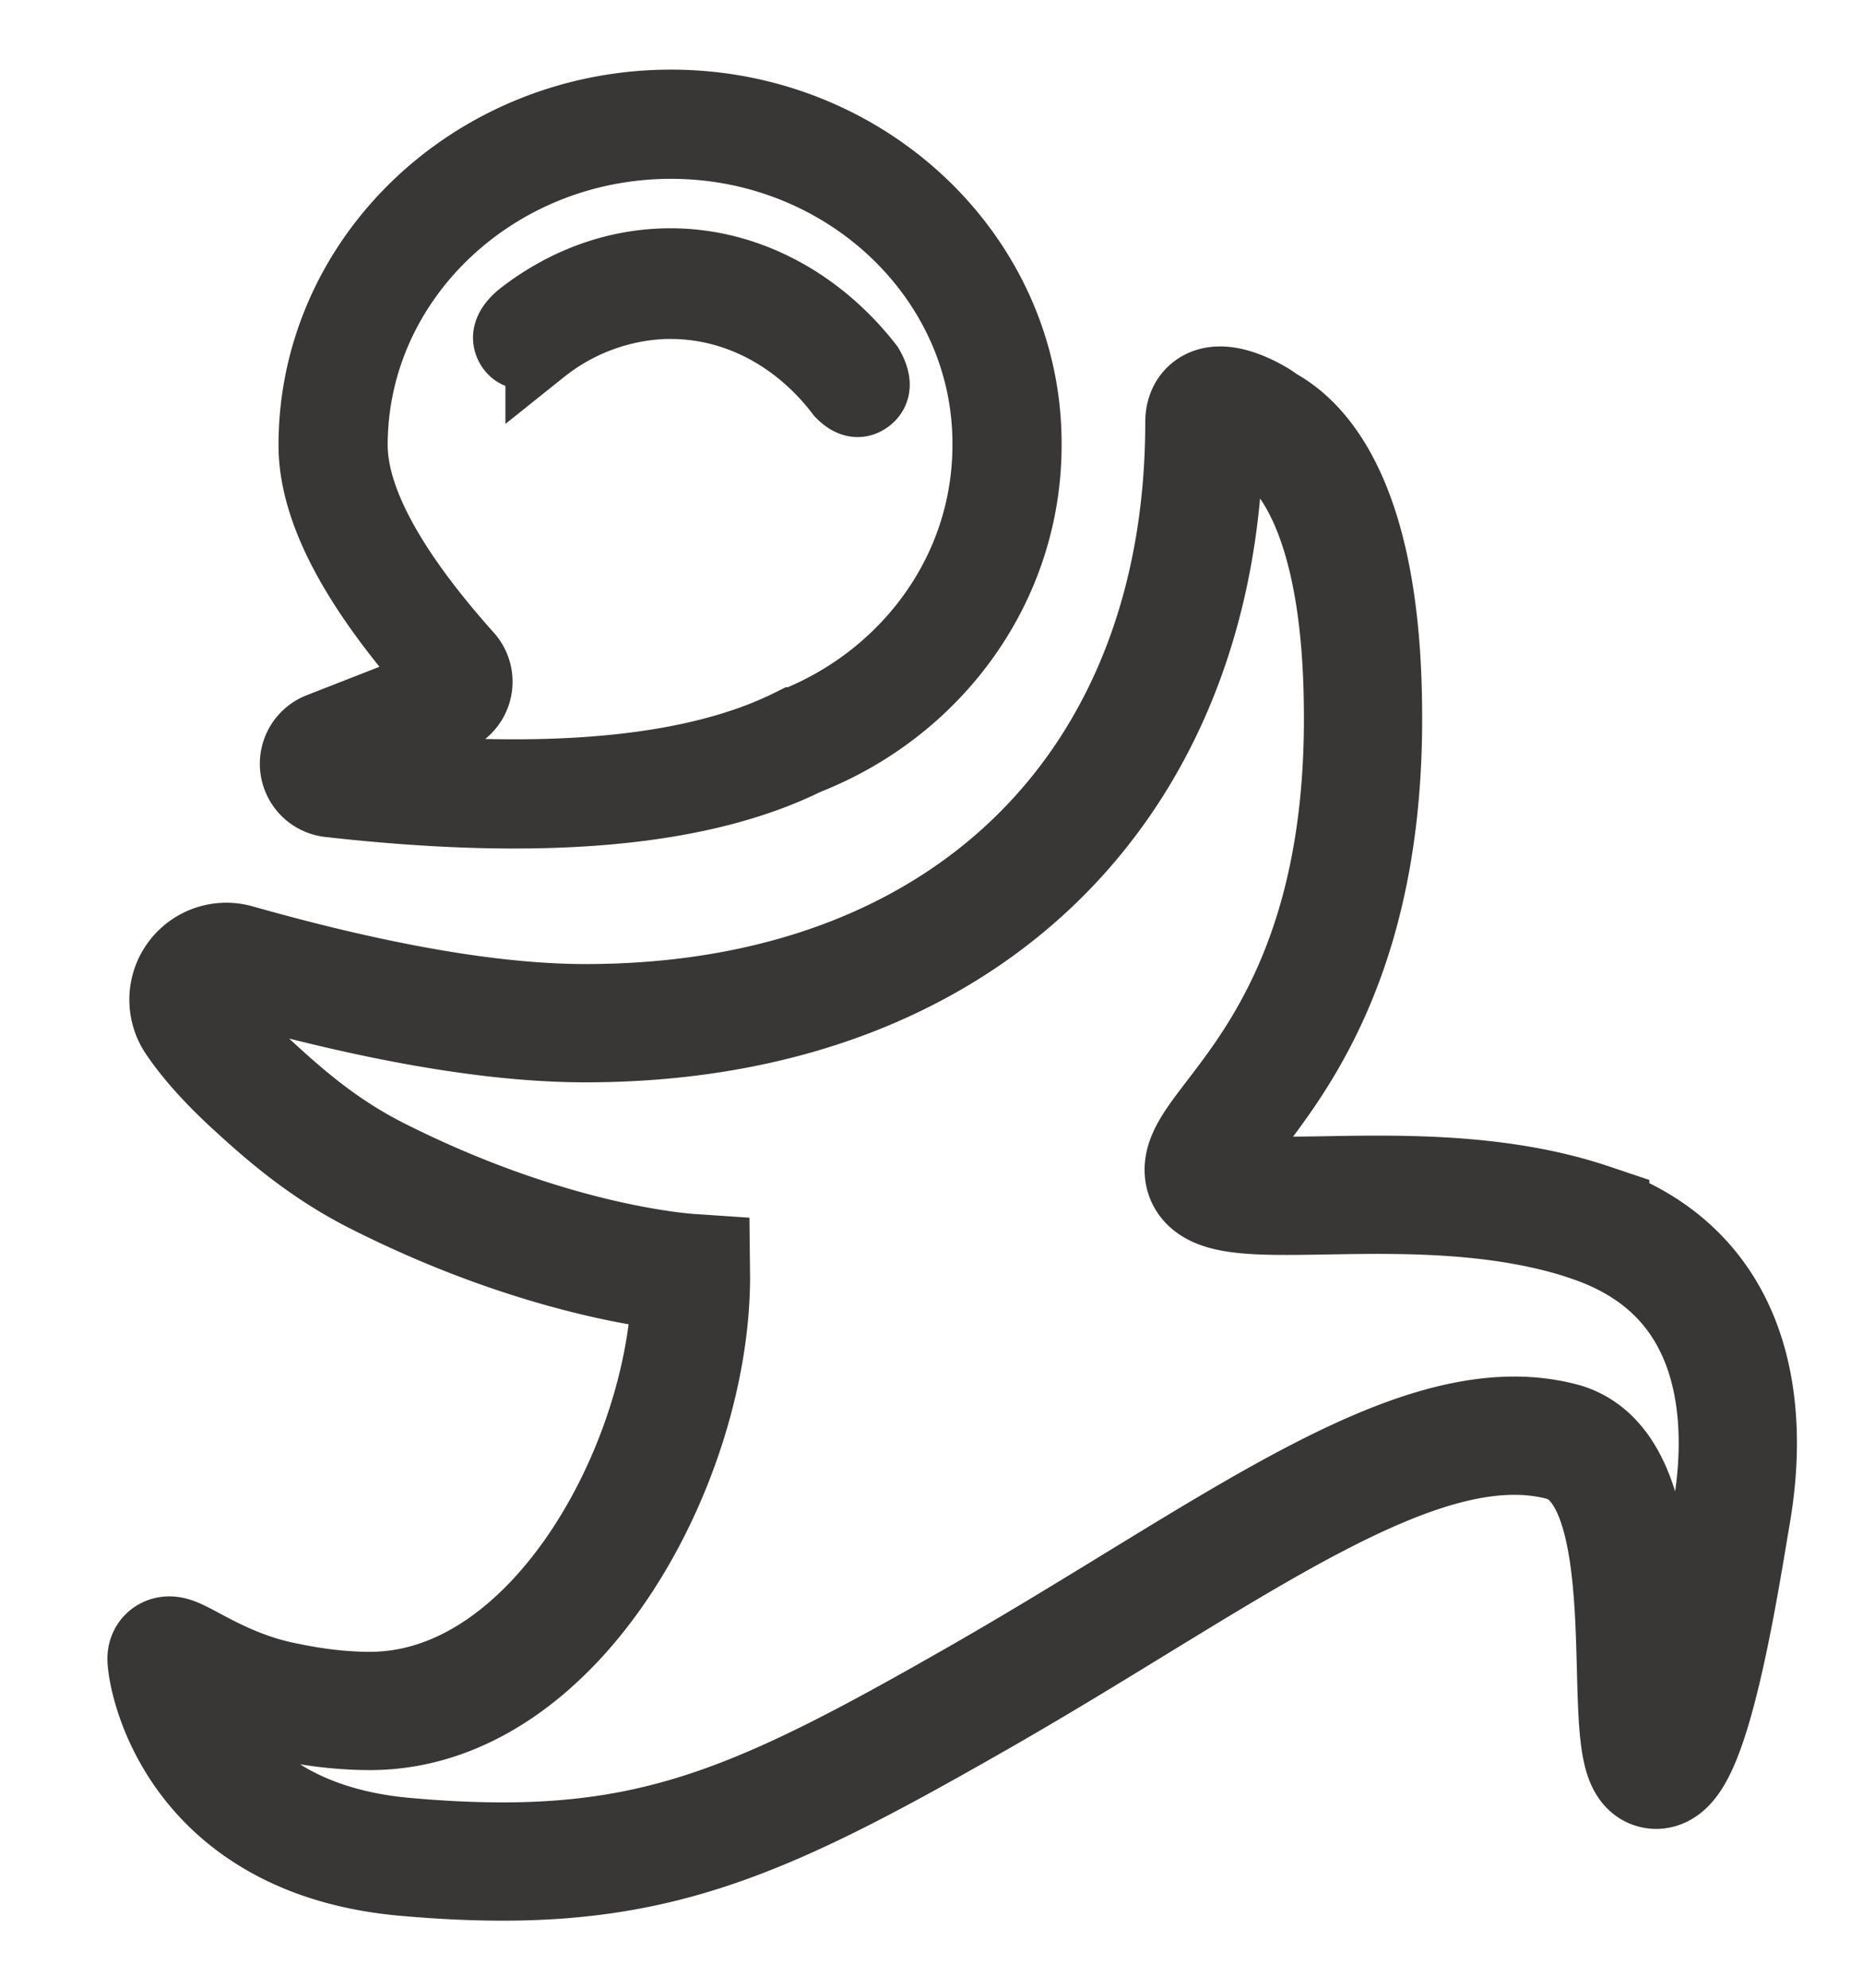 <svg xmlns="http://www.w3.org/2000/svg" width="15" height="16" viewBox="0 0 15 16"><g fill="none" stroke="#393636"><path stroke-width=".879" d="M6.43 5.971c.988-.384 1.678-1.31 1.678-2.388C8.116 2.16 6.896 1 5.403 1 3.902 1 2.682 2.16 2.682 3.583c0 .482.322 1.082.966 1.802a.153.153 0 0 1-.058.245l-.962.376a.153.153 0 0 0 .038.294c1.683.19 2.938.081 3.764-.329z"/><path stroke-width=".583" d="M5.399 2.437c.55 0 1.044.281 1.377.72.076.078.146.09.21.038.063-.052.063-.132 0-.24-.388-.5-.96-.826-1.587-.826-.442 0-.852.158-1.192.422-.101.082-.13.16-.089.232.043.073.124.08.243.023a1.69 1.69 0 0 1 1.038-.37z"/><path stroke-width=".952" d="M12.804 9.84c-1.365-.459-3.005 0-3.107-.383-.102-.385 1.309-1.032 1.277-3.759-.016-1.996-.745-2.245-.807-2.297-.061-.052-.47-.279-.47 0 0 2.892-1.91 4.835-4.984 4.835-.733 0-1.669-.16-2.807-.482a.305.305 0 0 0-.335.466c.11.162.262.33.452.506.261.24.57.512.996.73 1.38.701 2.44.784 2.544.791.016 1.47-1.06 3.525-2.584 3.525-.233 0-.458-.03-.675-.075-.594-.113-.963-.468-.963-.346 0 .123.209 1.446 1.927 1.596 1.886.166 2.753-.218 4.623-1.288 2-1.144 3.516-2.357 4.68-2.056.883.226.43 2.511.733 2.636s.56-1.612.64-2.071c.08-.482.225-1.868-1.14-2.327z"/></g></svg>